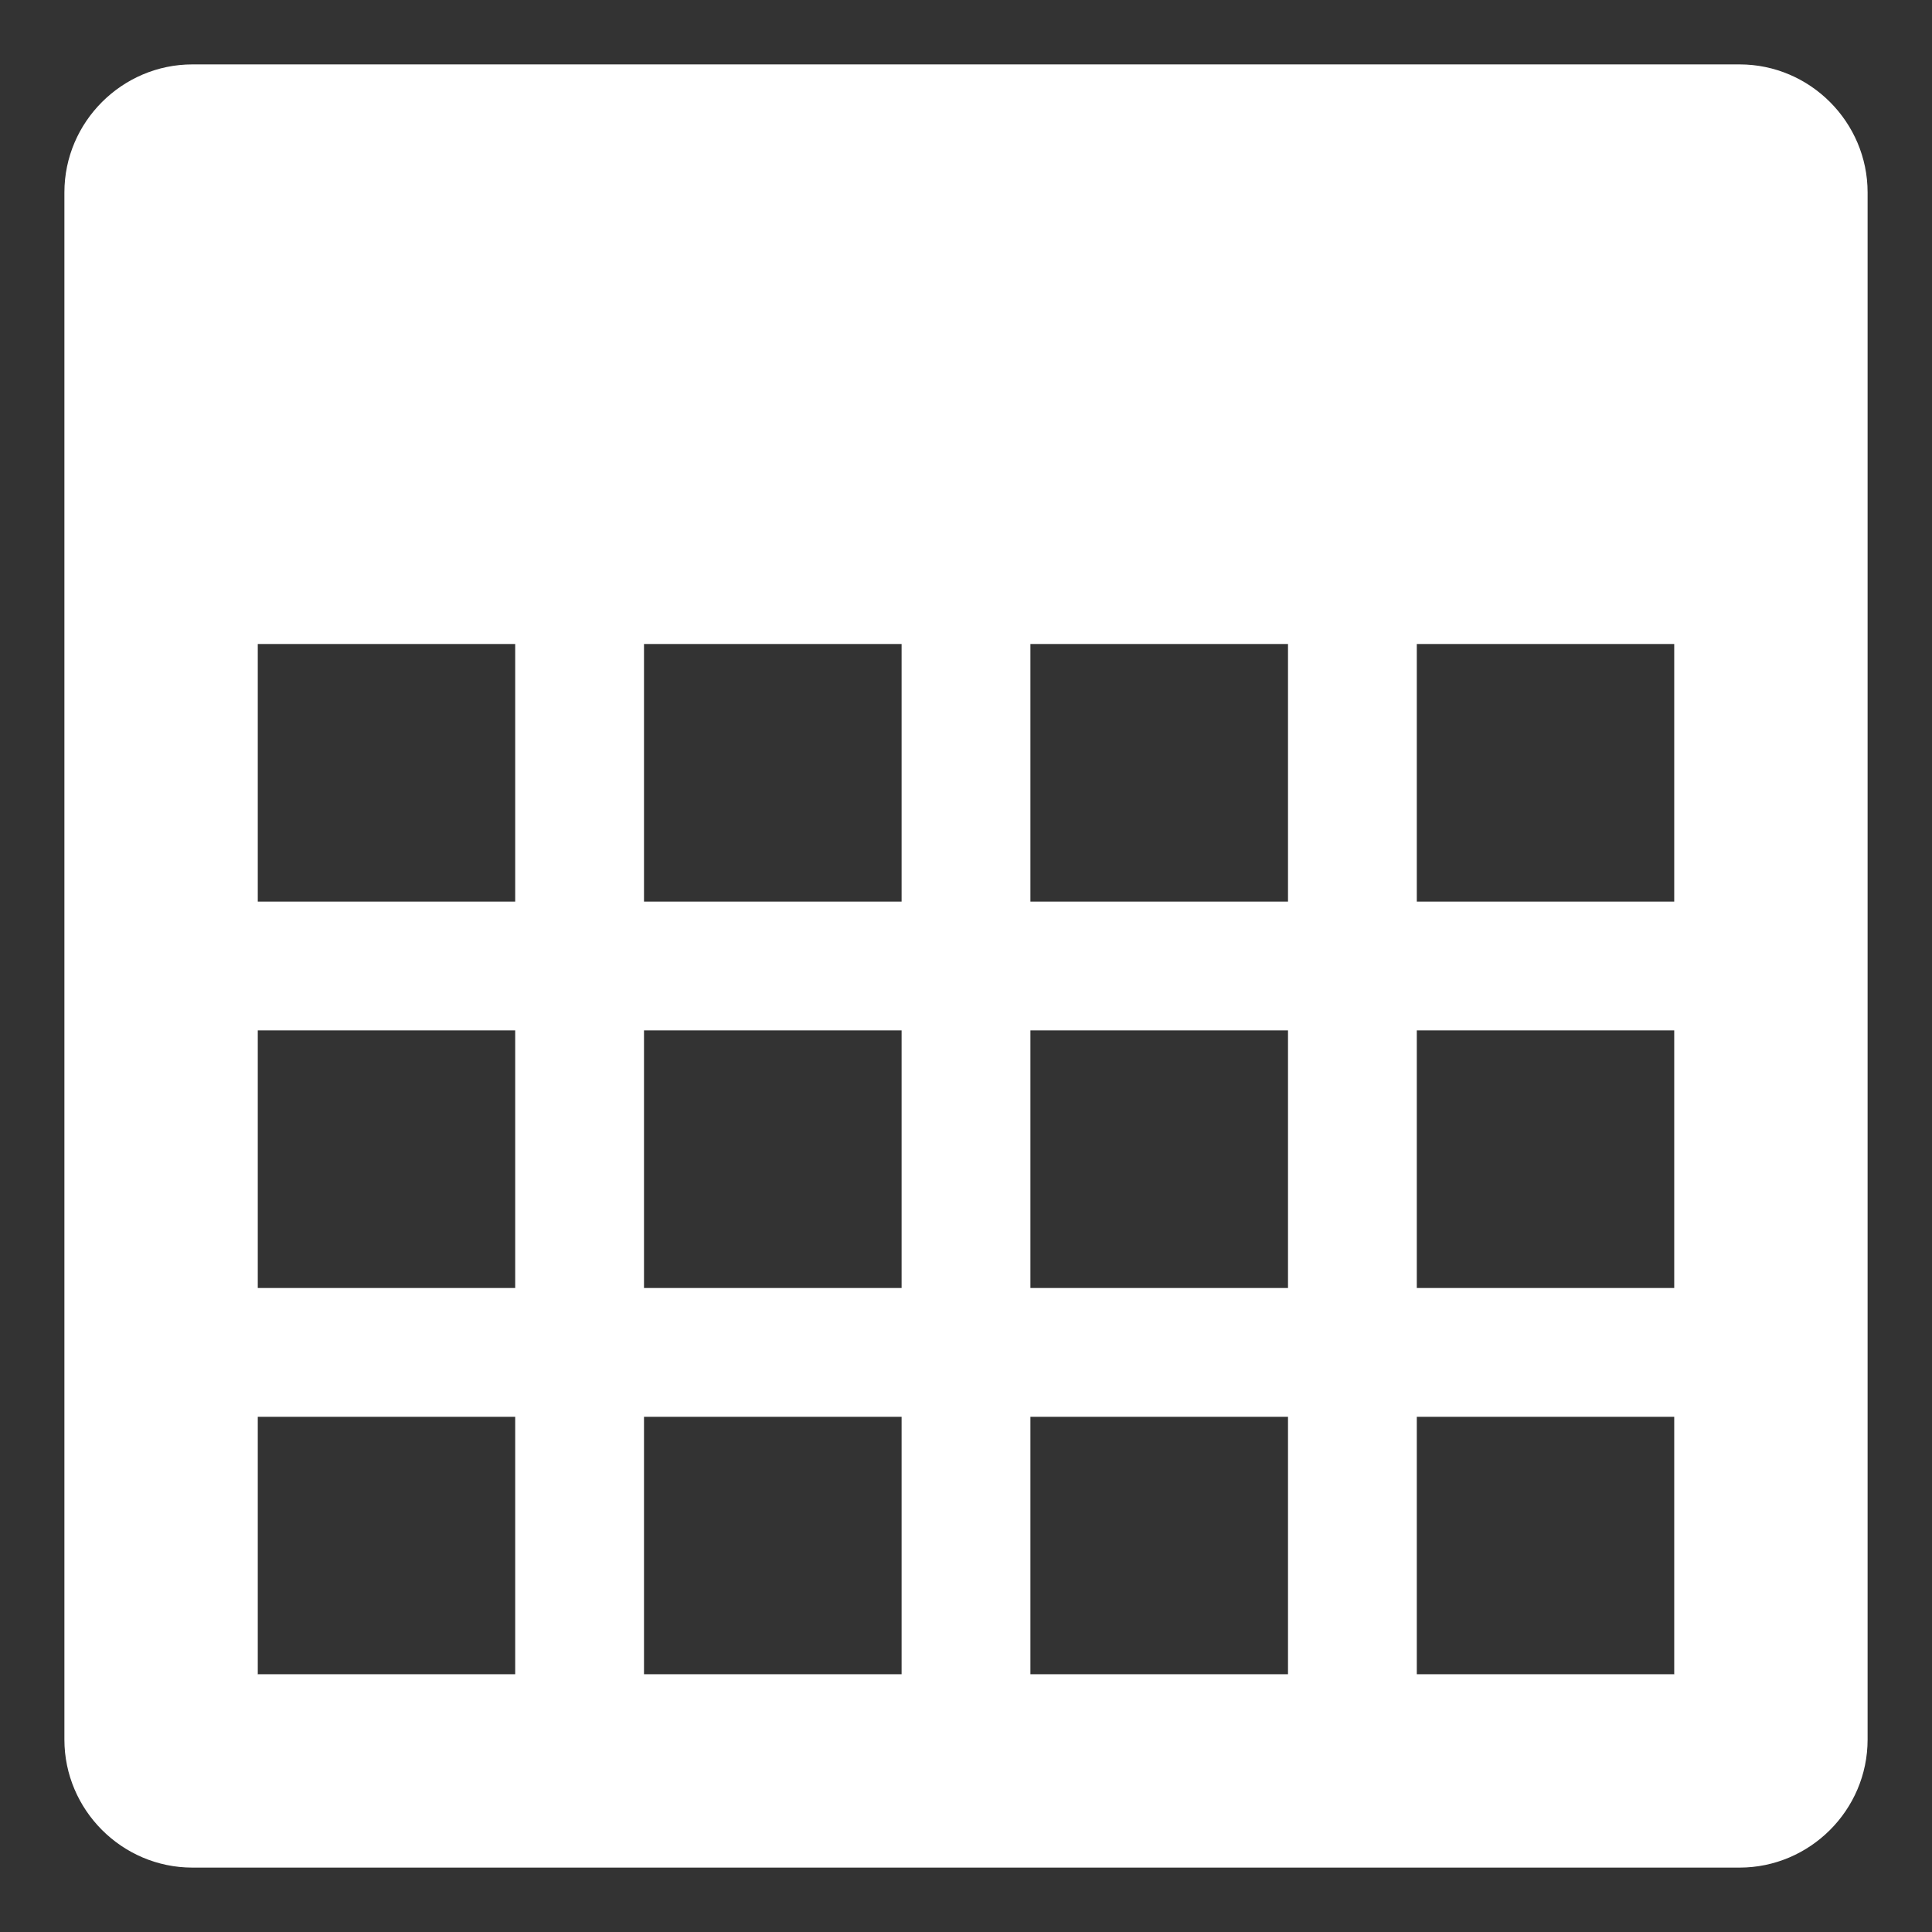 <?xml version="1.0" encoding="UTF-8" standalone="no"?>
<svg width="15px" height="15px" viewBox="0 0 15 15" version="1.1" xmlns="http://www.w3.org/2000/svg" xmlns:xlink="http://www.w3.org/1999/xlink">
    <rect x="0" y="0" width="15" height="15" fill="#333333" stroke="none"/>
    <!-- Generator: Sketch 3.6.1 (26313) - http://www.bohemiancoding.com/sketch -->
    <title>i-cal--inverse</title>
    <desc>Created with Sketch.</desc>
    <defs></defs>
    <g id="Icons" stroke="none" stroke-width="1" fill="none" fill-rule="evenodd">
        <g id="Simple-Copy" transform="translate(-97, -1187)">
            <g id="i-cal--inverse" transform="translate(97, 1187)">
                <path d="M1.5,1.494 C1.5,1.499 1.499,1.5 1.494,1.5 L13.506,1.5 C13.501,1.5 13.5,1.499 13.5,1.494 L13.5,13.506 C13.5,13.501 13.501,13.5 13.506,13.5 L1.494,13.5 C1.499,13.5 1.5,13.501 1.5,13.506 L1.5,1.494 L1.5,1.494 Z M0.5,1.494 L0.5,13.506 C0.5,14.051 0.946,14.5 1.494,14.5 L13.506,14.5 C14.051,14.5 14.5,14.054 14.5,13.506 L14.5,1.494 C14.5,0.949 14.054,0.5 13.506,0.5 L1.494,0.5 C0.949,0.5 0.5,0.946 0.5,1.494 L0.5,1.494 Z" id="Rectangle-201" fill="#FFFFFF"></path>
                <path d="M2,1.494 L2,1.494 L2,1.494 L2,13.506 C2,13.225 1.776,13 1.494,13 L13.506,13 C13.225,13 13,13.224 13,13.506 L13,1.494 C13,1.775 13.224,2 13.506,2 L1.494,2 C1.775,2 2,1.776 2,1.494 L2,1.494 Z M1,1.494 C1,1.221 1.226,1 1.494,1 L13.506,1 C13.779,1 14,1.226 14,1.494 L14,13.506 C14,13.779 13.774,14 13.506,14 L1.494,14 C1.221,14 1,13.774 1,13.506 L1,1.494 L1,1.494 Z" id="Rectangle-201-Copy" fill="#FFFFFF"></path>
                <rect id="Rectangle-203" fill="#FFFFFF" x="1" y="1" width="13" height="4" rx="0.5"></rect>
                <path d="M7.5,4.5 L7.5,13.5" id="Line-Copy-38" stroke="#FFFFFF" stroke-linecap="square"></path>
                <path d="M10.5,4.5 L10.5,13.5" id="Line-Copy-40" stroke="#FFFFFF" stroke-linecap="square"></path>
                <path d="M4.5,4.5 L4.5,13.5" id="Line-Copy-39" stroke="#FFFFFF" stroke-linecap="square"></path>
                <path d="M1.5,7.5 L13.5,7.5" id="Line-Copy-41" stroke="#FFFFFF" stroke-linecap="square"></path>
                <path d="M1.5,10.5 L13.5,10.5" id="Line-Copy-42" stroke="#FFFFFF" stroke-linecap="square"></path>
                <rect id="Rectangle-218" fill="#FFFFFF" x="1" y="4" width="1" height="10"></rect>
                <rect id="Rectangle-218-Copy" fill="#FFFFFF" x="13" y="4" width="1" height="10"></rect>
                <rect id="Rectangle-220" fill="#FFFFFF" x="1" y="13" width="13" height="1"></rect>
            </g>
        </g>
    </g>
</svg>